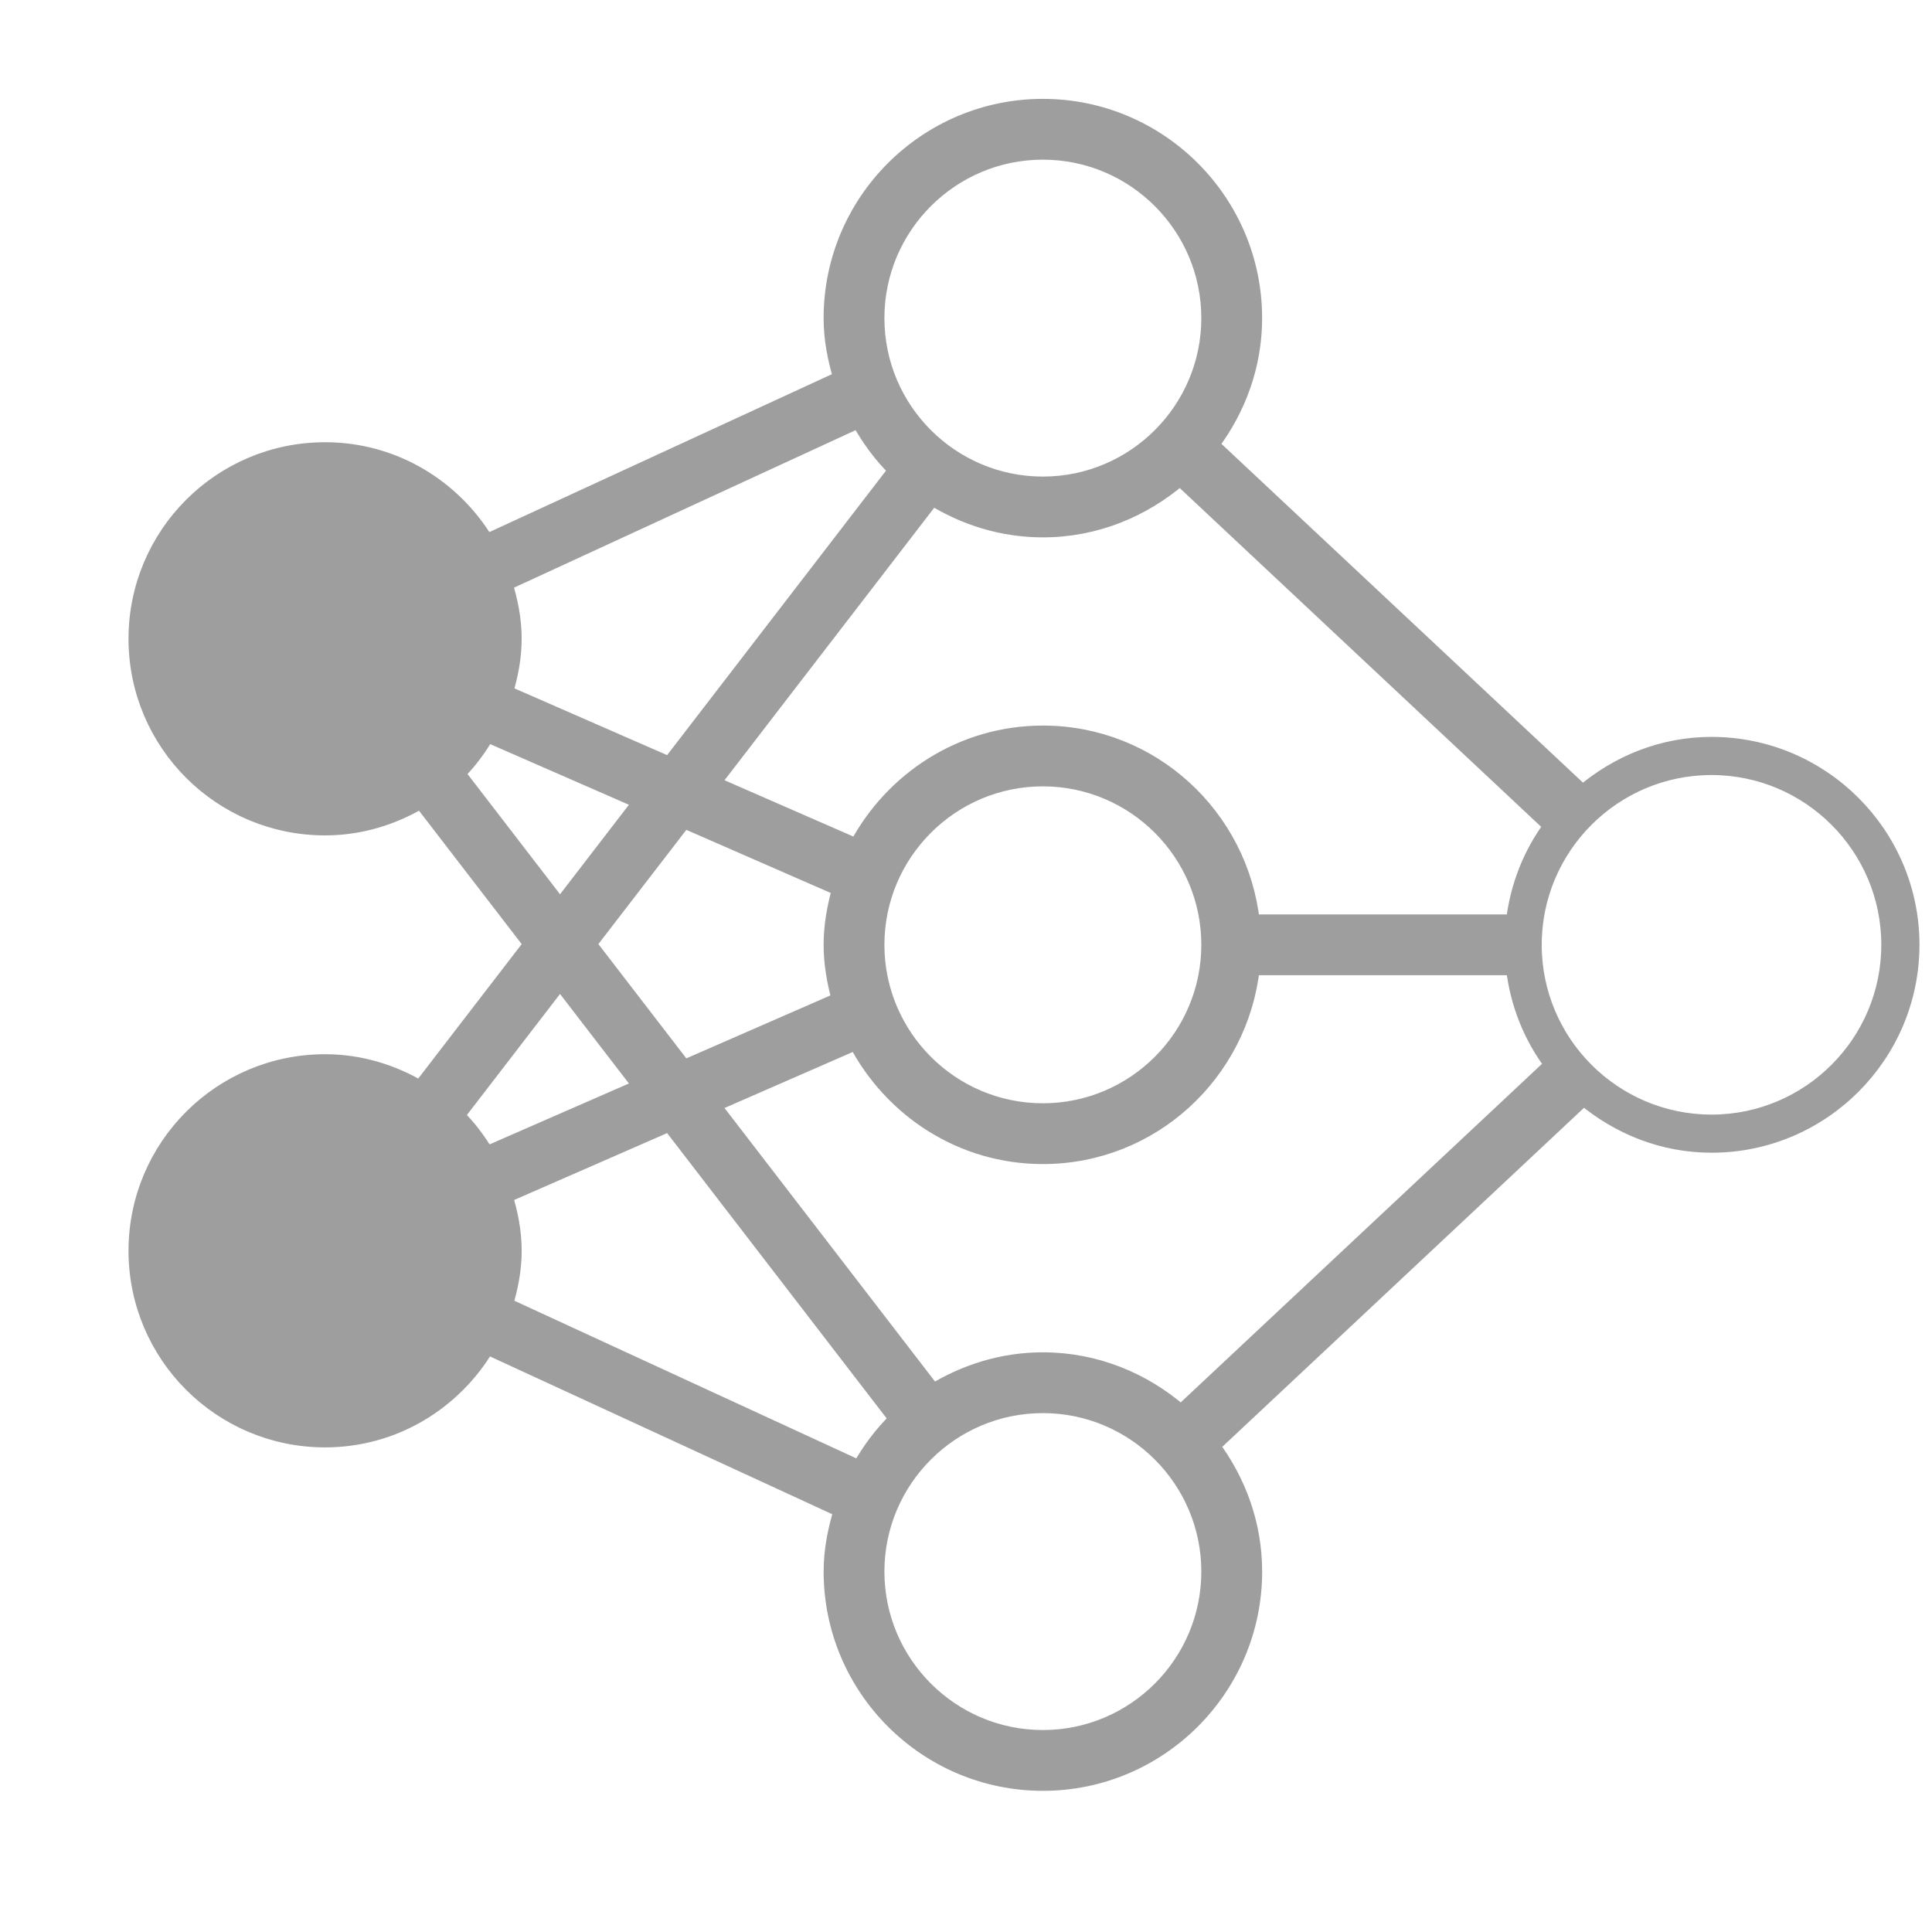 <svg xmlns="http://www.w3.org/2000/svg" xmlns:xlink="http://www.w3.org/1999/xlink" version="1.1" x="0px" y="0px" viewBox="20 20 125 125" enable-background="new 0 0 160 160" xml:space="preserve"><path  style="stroke:#9E9E9E;fill:#9E9E9E" d="M130.735,68.177c-3.191,0-6.078,1.203-8.338,3.125L98.363,48.78c1.73-2.292,2.796-5.11,2.796-8.197  c0-7.547-6.142-13.686-13.686-13.686c-7.544,0-13.686,6.138-13.686,13.686c0,1.363,0.262,2.658,0.636,3.901L51.472,55.064  c-2.138-3.552-5.992-5.952-10.438-5.952c-6.748,0-12.219,5.471-12.219,12.219c0,6.748,5.471,12.219,12.219,12.219  c2.277,0,4.382-0.665,6.207-1.747l7.143,9.28l-7.192,9.346c-1.813-1.068-3.901-1.721-6.158-1.721  c-6.748,0-12.219,5.471-12.219,12.219s5.471,12.219,12.219,12.219c4.476,0,8.349-2.432,10.478-6.023l22.937,10.574  c-0.39,1.27-0.66,2.59-0.66,3.984c0,7.548,6.141,13.686,13.686,13.686c7.544,0,13.686-6.138,13.686-13.686  c0-3.059-1.043-5.854-2.744-8.134l24.045-22.536c2.252,1.888,5.113,3.07,8.275,3.07c7.144,0,12.952-5.812,12.952-12.952  S137.878,68.177,130.735,68.177z M87.473,107.995c-2.612,0-5.03,0.773-7.104,2.046L66.09,91.486l9.302-4.064  c2.289,4.371,6.817,7.393,12.082,7.393c7.043,0,12.794-5.368,13.536-12.219h16.922c0.27,2.349,1.143,4.499,2.501,6.296  l-24.022,22.51C94.006,109.307,90.905,107.995,87.473,107.995z M74.317,84.692l-10.07,4.399l-6.163-8.009l6.163-8.005l10.095,4.411  c-0.325,1.166-0.554,2.372-0.554,3.641C73.788,82.369,74.007,83.55,74.317,84.692z M76.721,81.129  c0-5.929,4.824-10.752,10.752-10.752S98.225,75.2,98.225,81.129s-4.823,10.753-10.752,10.753S76.721,87.057,76.721,81.129z   M117.931,79.663h-16.922c-0.742-6.852-6.493-12.219-13.536-12.219c-5.235,0-9.741,2.99-12.043,7.321l-9.34-4.082l14.229-18.489  c2.085,1.292,4.525,2.074,7.155,2.074c3.402,0,6.479-1.294,8.876-3.357l24.028,22.521C119.048,75.217,118.195,77.343,117.931,79.663  z M87.473,29.83c5.929,0,10.752,4.823,10.752,10.752c0,5.929-4.823,10.752-10.752,10.752s-10.752-4.823-10.752-10.752  C76.721,34.654,81.544,29.83,87.473,29.83z M75.562,47.187c0.662,1.189,1.455,2.286,2.425,3.223L63.32,69.471l-10.635-4.649  c0.333-1.114,0.567-2.268,0.567-3.491c0-1.254-0.243-2.443-0.596-3.583L75.562,47.187z M49.588,70.041  c0.759-0.745,1.386-1.607,1.93-2.529l9.959,4.354l-5.243,6.813L49.588,70.041z M56.234,83.489l5.243,6.814l-9.998,4.37  c-0.545-0.911-1.179-1.759-1.933-2.491L56.234,83.489z M52.68,104.432c0.338-1.117,0.573-2.28,0.573-3.506  c0-1.252-0.243-2.435-0.593-3.569l10.661-4.66l14.712,19.119c-0.968,0.928-1.765,2.008-2.429,3.183L52.68,104.432z M87.473,132.433  c-5.929,0-10.752-4.823-10.752-10.753c0-5.929,4.824-10.752,10.752-10.752s10.752,4.823,10.752,10.752  C98.225,127.61,93.402,132.433,87.473,132.433z M130.735,92.614c-6.333,0-11.486-5.152-11.486-11.485s5.153-11.485,11.486-11.485  c6.332,0,11.485,5.152,11.485,11.485S137.067,92.614,130.735,92.614z"/></svg>

